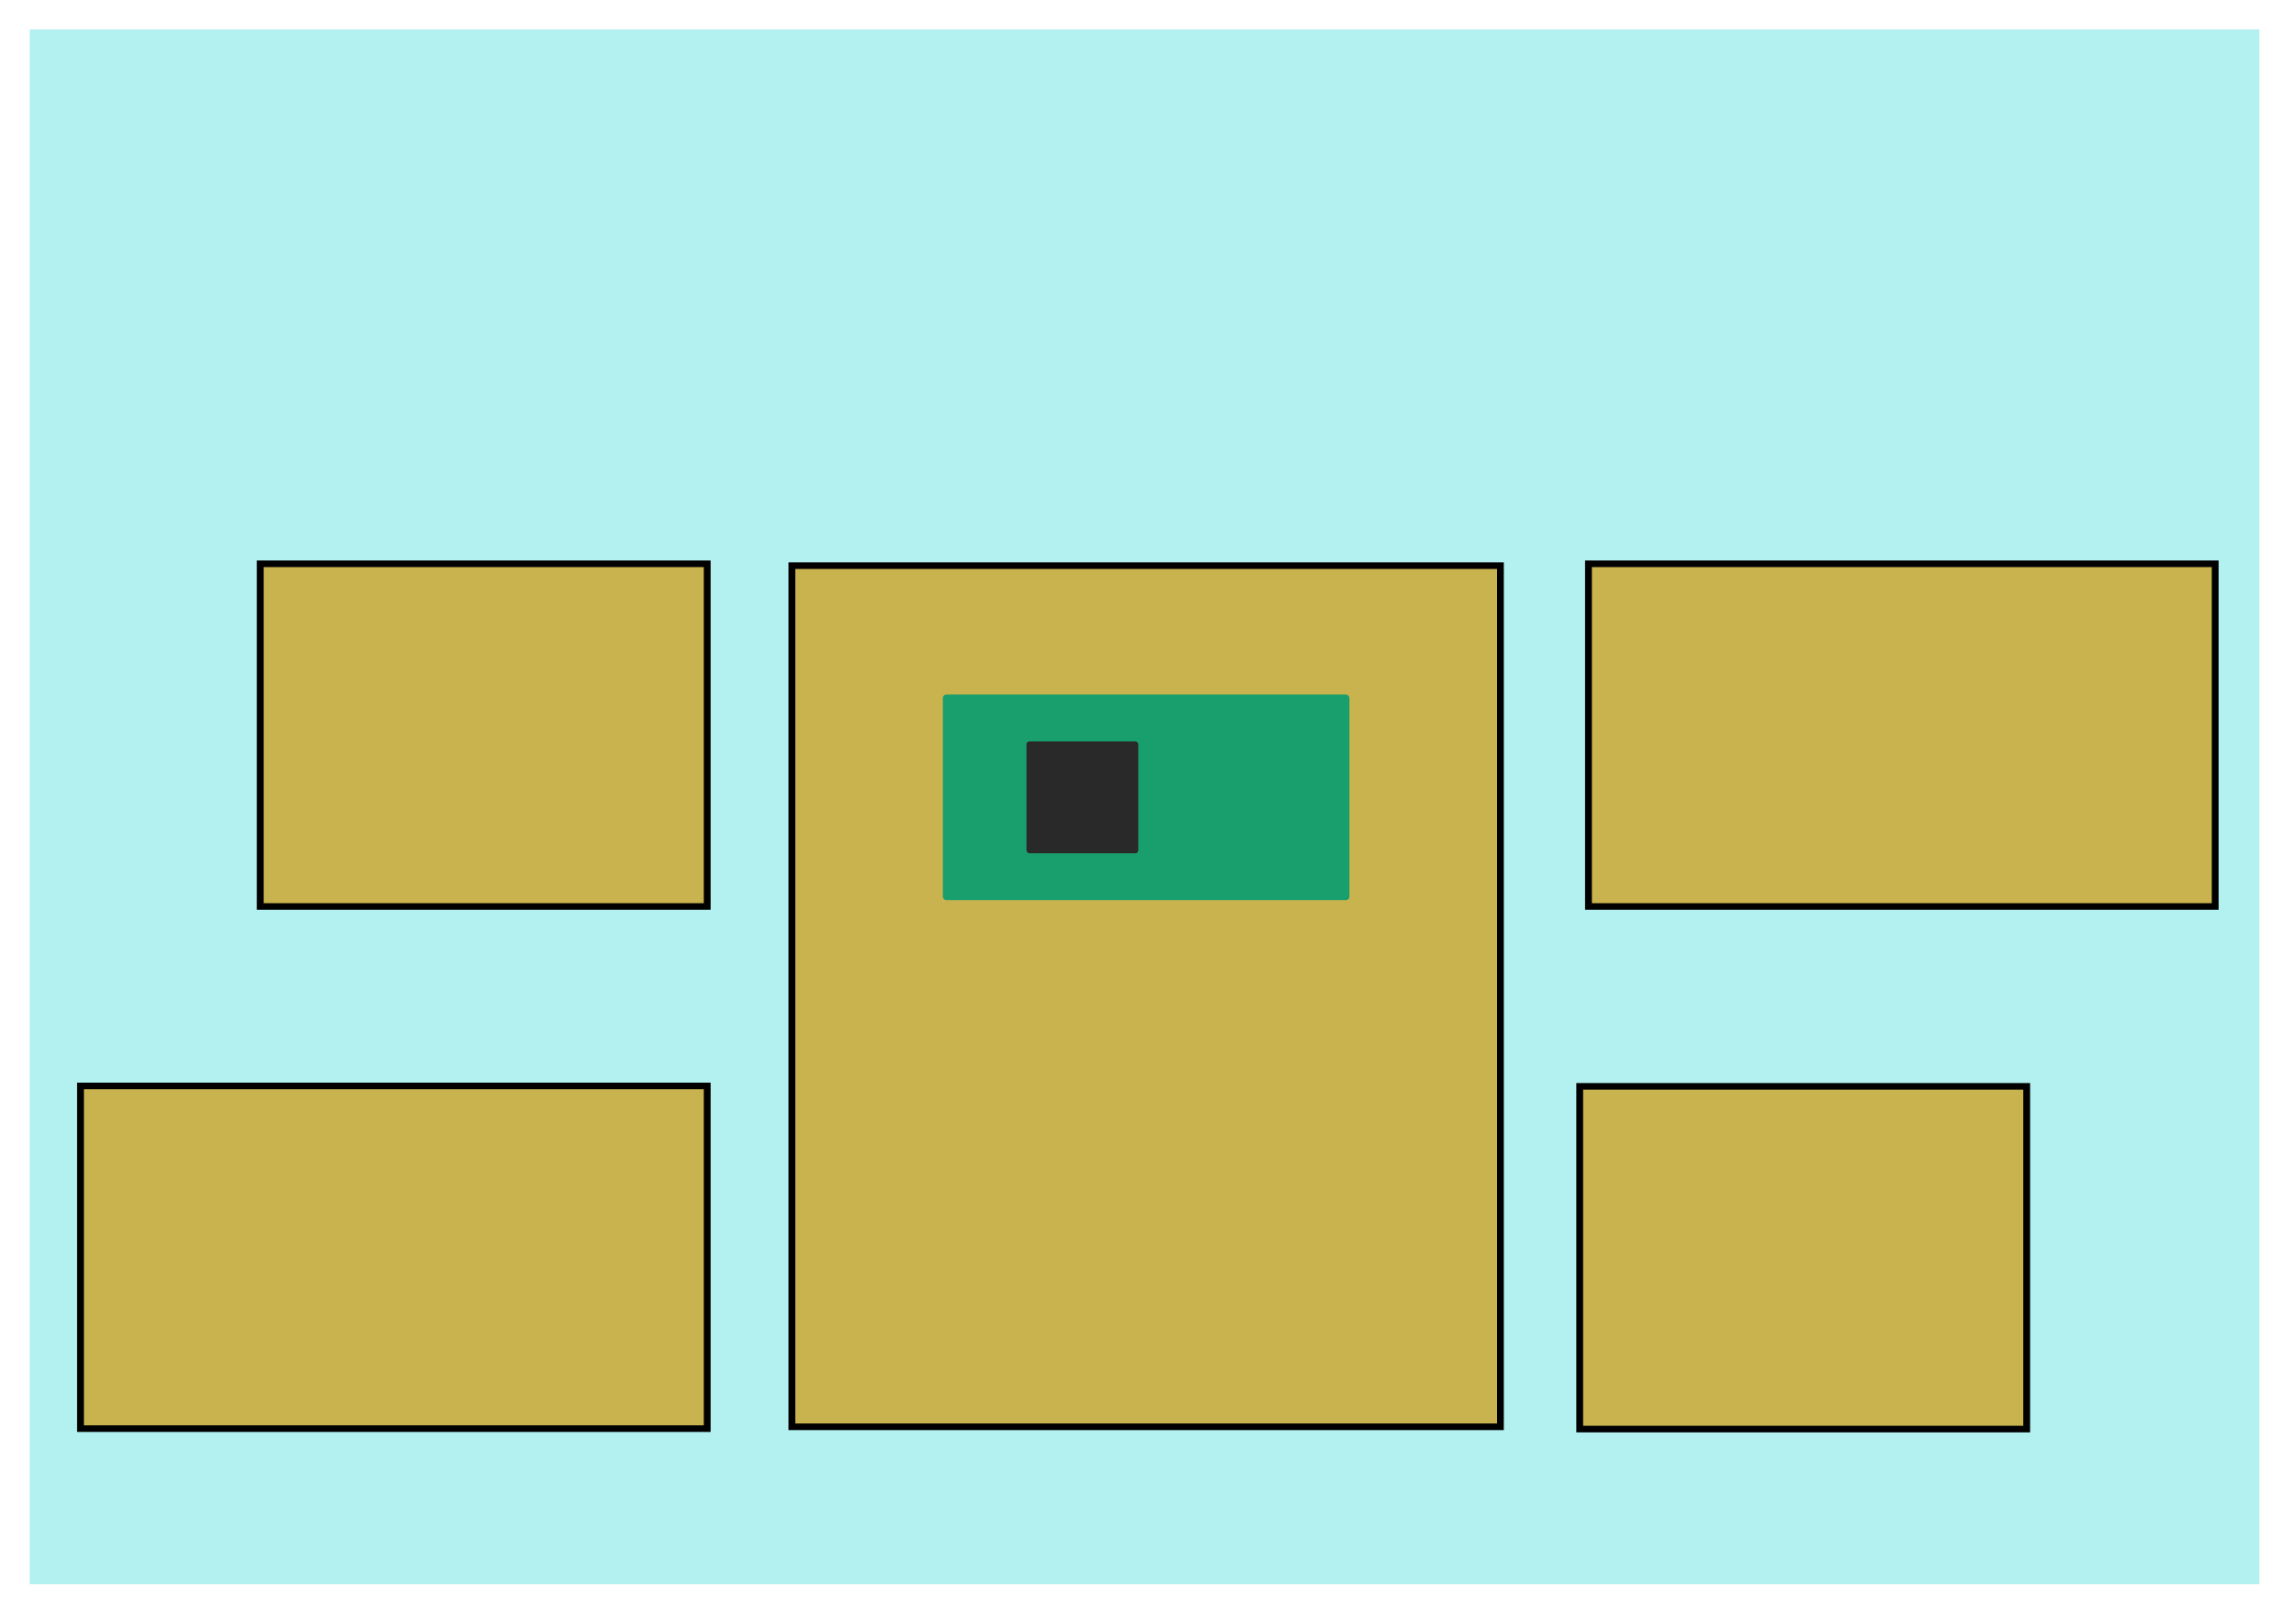 <?xml version="1.0" encoding="UTF-8" standalone="no"?>
<svg
   xmlns:dc="http://purl.org/dc/elements/1.1/"
   xmlns:cc="http://creativecommons.org/ns#"
   xmlns:rdf="http://www.w3.org/1999/02/22-rdf-syntax-ns#"
   xmlns:svg="http://www.w3.org/2000/svg"
   xmlns="http://www.w3.org/2000/svg"
   xmlns:sodipodi="http://sodipodi.sourceforge.net/DTD/sodipodi-0.dtd"
   xmlns:inkscape="http://www.inkscape.org/namespaces/inkscape"
   sodipodi:docname="canvas.svg"
   inkscape:version="1.0 (4035a4fb49, 2020-05-01)"
   id="svg8"
   version="1.1"
   viewBox="0 0 264.583 185.208"
   height="700"
   width="1000">
  <defs
     id="defs2" />
  <sodipodi:namedview
     inkscape:window-maximized="0"
     inkscape:window-y="36"
     inkscape:window-x="287"
     inkscape:window-height="1004"
     inkscape:window-width="1501"
     units="px"
     showgrid="false"
     inkscape:document-rotation="0"
     inkscape:current-layer="g839"
     inkscape:document-units="mm"
     inkscape:cy="638.56006"
     inkscape:cx="544.38494"
     inkscape:zoom="1.979899"
     inkscape:pageshadow="2"
     inkscape:pageopacity="0.0"
     borderopacity="1.0"
     bordercolor="#666666"
     pagecolor="#ffffff"
     id="base" />
  <g
     id="layer1"
     inkscape:groupmode="layer"
     inkscape:label="レイヤー 1">
    <g
       transform="matrix(0.681,0,0,0.658,72.427,32.904)"
       id="g839">
      <rect
         ry="0"
         y="-44.843"
         x="-101.327"
         height="272.324"
         width="377.306"
         id="rect921"
         style="opacity:0.999;fill:#00cccc;fill-opacity:0.3;stroke:none;stroke-width:1.186;stroke-miterlimit:4;stroke-dasharray:none;stroke-opacity:1" />
      <rect
         style="opacity:0.999;fill:#c9b34f;fill-opacity:1;stroke:#000000;stroke-width:1.155;stroke-miterlimit:4;stroke-dasharray:none;stroke-opacity:1"
         id="rect833"
         width="119.894"
         height="150.834"
         x="27.645"
         y="49.068" />
      <rect
         ry="0.594"
         style="opacity:0.999;fill:#199f6d;fill-opacity:1;stroke-width:1.155;stroke-miterlimit:4;stroke-dasharray:none"
         id="rect835"
         width="68.803"
         height="36.007"
         x="53.191"
         y="71.648" />
      <rect
         y="48.744"
         x="-62.317"
         height="60.025"
         width="75.635"
         id="rect850"
         style="opacity:0.999;fill:#c9b34f;fill-opacity:1;stroke:#000000;stroke-width:1.155;stroke-miterlimit:4;stroke-dasharray:none;stroke-opacity:1" />
      <rect
         style="opacity:0.999;fill:#c9b34f;fill-opacity:1;stroke:#000000;stroke-width:1.155;stroke-miterlimit:4;stroke-dasharray:none;stroke-opacity:1"
         id="rect852"
         width="106.048"
         height="60.025"
         x="-92.731"
         y="140.2" />
      <rect
         style="opacity:0.999;fill:#c9b34f;fill-opacity:1;stroke:#000000;stroke-width:1.155;stroke-miterlimit:4;stroke-dasharray:none;stroke-opacity:1"
         id="rect856"
         width="75.635"
         height="60.025"
         x="160.96"
         y="140.274" />
      <rect
         y="48.744"
         x="162.444"
         height="60.025"
         width="106.048"
         id="rect858"
         style="opacity:0.999;fill:#c9b34f;fill-opacity:1;stroke:#000000;stroke-width:1.155;stroke-miterlimit:4;stroke-dasharray:none;stroke-opacity:1" />
      <rect
         ry="0.49"
         y="79.856"
         x="67.341"
         height="19.592"
         width="18.922"
         id="rect845"
         style="opacity:0.999;fill:#292929;fill-opacity:1;stroke-width:2.058" />
    </g>
  </g>
</svg>
